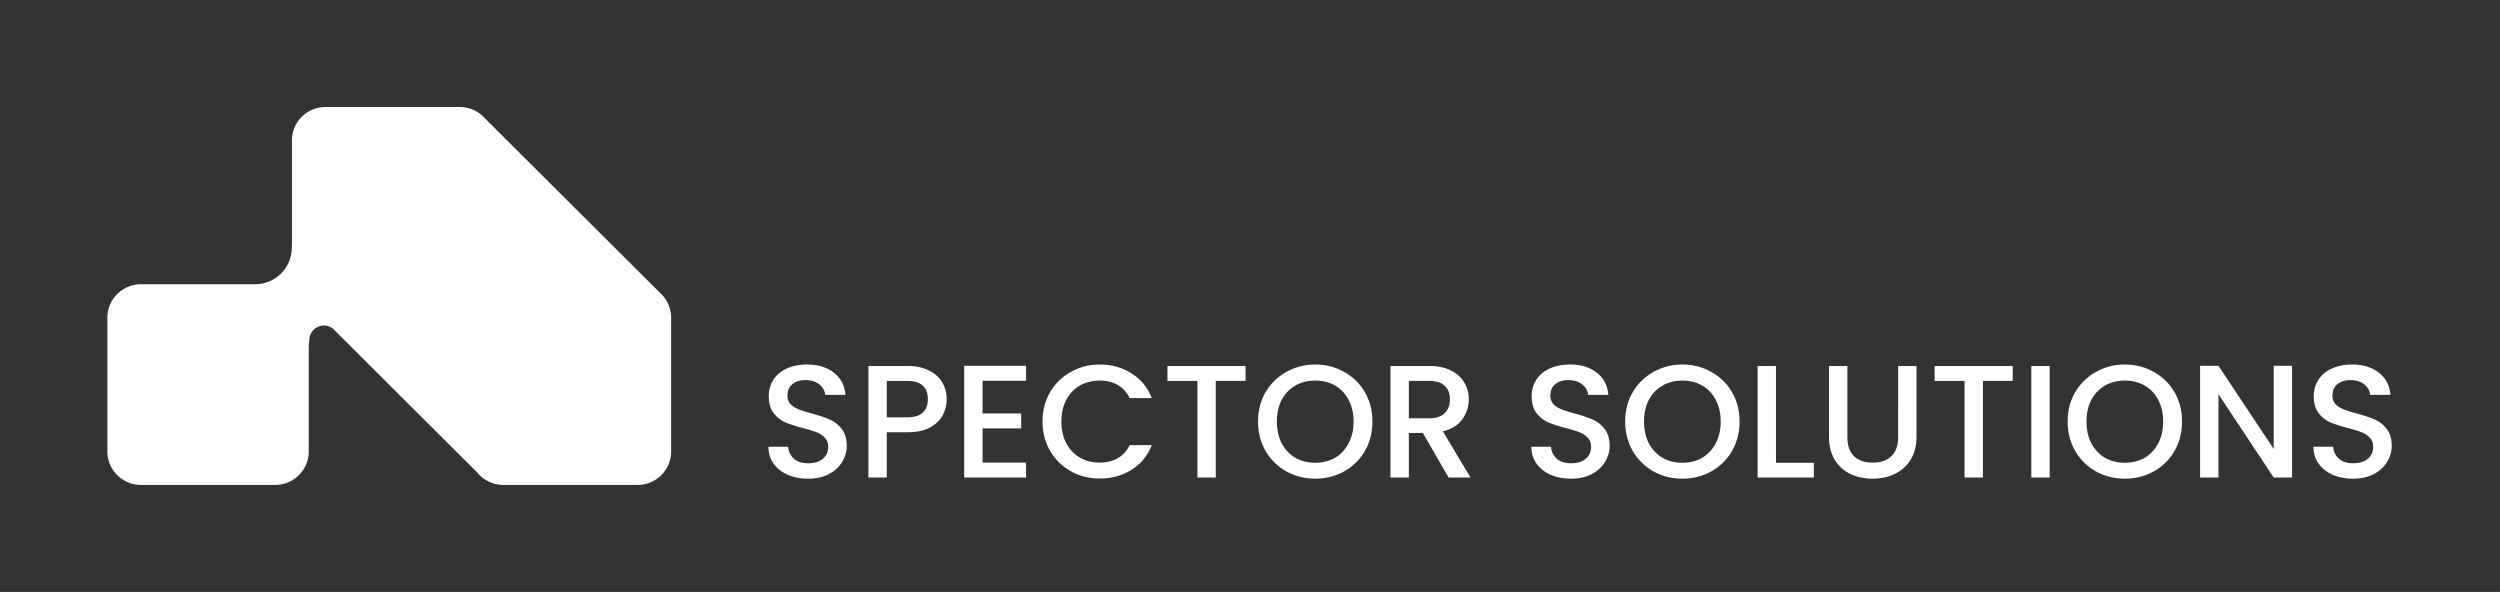 <svg width="397" height="94" fill="none" xmlns="http://www.w3.org/2000/svg"><rect width="100%" height="100%" fill="#333333" stroke="none"/><path d="M128.323 76.012c-1.193 0-2.268-.204-3.223-.612-.955-.425-1.705-1.02-2.251-1.785-.545-.764-.818-1.656-.818-2.676h3.12c.069.765.367 1.393.896 1.886.545.493 1.304.74 2.276.74 1.006 0 1.791-.238 2.353-.714.563-.493.845-1.122.845-1.887 0-.594-.18-1.079-.538-1.453a3.38 3.38 0 00-1.304-.866c-.512-.204-1.228-.425-2.149-.663-1.159-.306-2.106-.612-2.839-.918a4.807 4.807 0 01-1.842-1.478c-.511-.663-.767-1.547-.767-2.651 0-1.02.256-1.912.767-2.677.512-.765 1.228-1.351 2.149-1.759.921-.408 1.987-.612 3.197-.612 1.723 0 3.129.434 4.221 1.3 1.108.85 1.722 2.023 1.841 3.518h-3.222c-.052-.646-.359-1.198-.921-1.657-.563-.459-1.305-.688-2.226-.688-.835 0-1.517.212-2.046.637-.529.425-.793 1.037-.793 1.836 0 .543.162.994.486 1.35.341.34.767.612 1.279.816.512.204 1.211.425 2.098.663 1.176.323 2.131.646 2.864.969a4.625 4.625 0 011.893 1.504c.529.663.793 1.555.793 2.676 0 .901-.247 1.75-.742 2.55-.477.798-1.185 1.444-2.123 1.937-.921.476-2.012.714-3.274.714zm22.011-12.619c0 .9-.213 1.75-.639 2.55-.427.798-1.109 1.452-2.047 1.962-.938.493-2.14.74-3.606.74h-3.223v7.188h-2.916V58.116h6.139c1.364 0 2.515.238 3.453.714.955.459 1.662 1.088 2.123 1.886.477.8.716 1.691.716 2.677zm-6.292 2.88c1.108 0 1.935-.246 2.481-.739.546-.51.818-1.223.818-2.141 0-1.937-1.1-2.906-3.299-2.906h-3.223v5.786h3.223zm11.989-5.811v5.2h6.139v2.37h-6.139v5.43h6.906v2.37h-9.822v-17.74h9.822v2.37h-6.906zm9.525 6.475c0-1.734.402-3.289 1.203-4.665a8.669 8.669 0 013.3-3.212c1.398-.782 2.924-1.173 4.578-1.173 1.893 0 3.572.468 5.039 1.402 1.483.918 2.558 2.227 3.223 3.926h-3.505c-.46-.935-1.099-1.632-1.917-2.09-.819-.46-1.766-.689-2.84-.689-1.177 0-2.225.264-3.146.79-.921.527-1.645 1.284-2.174 2.27-.512.985-.767 2.132-.767 3.44 0 1.31.255 2.456.767 3.442.529.986 1.253 1.75 2.174 2.294.921.527 1.969.79 3.146.79 1.074 0 2.021-.229 2.84-.688.818-.459 1.457-1.155 1.917-2.09h3.505c-.665 1.7-1.74 3.008-3.223 3.926-1.467.917-3.146 1.376-5.039 1.376-1.671 0-3.197-.382-4.578-1.147a8.86 8.86 0 01-3.3-3.237c-.801-1.377-1.203-2.932-1.203-4.665zm32.241-8.821v2.37h-4.732v15.347h-2.916V60.487h-4.758v-2.37h12.406zm11.061 17.896c-1.654 0-3.18-.383-4.578-1.147a8.853 8.853 0 01-3.3-3.238c-.801-1.393-1.202-2.957-1.202-4.69 0-1.734.401-3.289 1.202-4.665a8.662 8.662 0 013.3-3.212c1.398-.782 2.924-1.173 4.578-1.173 1.671 0 3.198.391 4.579 1.173a8.428 8.428 0 013.299 3.212c.802 1.376 1.203 2.931 1.203 4.665 0 1.733-.401 3.297-1.203 4.69a8.61 8.61 0 01-3.299 3.238c-1.381.764-2.908 1.147-4.579 1.147zm0-2.524c1.177 0 2.226-.263 3.146-.79.921-.544 1.637-1.309 2.149-2.294.529-1.003.793-2.159.793-3.467 0-1.309-.264-2.456-.793-3.442-.512-.985-1.228-1.742-2.149-2.268-.92-.527-1.969-.79-3.146-.79-1.176 0-2.225.263-3.146.79-.921.526-1.646 1.283-2.174 2.268-.512.986-.767 2.133-.767 3.442 0 1.308.255 2.464.767 3.466.528.986 1.253 1.751 2.174 2.295.921.527 1.97.79 3.146.79zm21.184 2.345l-4.093-7.087h-2.225v7.087h-2.916V58.116h6.139c1.364 0 2.515.238 3.453.714.955.476 1.663 1.113 2.123 1.912.478.799.716 1.69.716 2.676 0 1.156-.341 2.21-1.023 3.161-.665.935-1.696 1.572-3.095 1.912l4.4 7.342h-3.479zm-6.318-9.407h3.223c1.091 0 1.91-.272 2.456-.815.562-.544.844-1.275.844-2.193 0-.917-.273-1.631-.819-2.14-.545-.528-1.373-.791-2.481-.791h-3.223v5.94zm25.748 9.586c-1.194 0-2.268-.204-3.223-.612-.955-.425-1.706-1.02-2.251-1.785-.546-.764-.819-1.656-.819-2.676h3.121c.068.765.366 1.393.895 1.886.546.493 1.305.74 2.277.74 1.006 0 1.79-.238 2.353-.714.563-.493.844-1.122.844-1.887 0-.594-.179-1.079-.537-1.453a3.376 3.376 0 00-1.305-.866c-.511-.204-1.228-.425-2.148-.663-1.16-.306-2.106-.612-2.84-.918a4.797 4.797 0 01-1.841-1.478c-.512-.663-.768-1.547-.768-2.651 0-1.02.256-1.912.768-2.677.511-.765 1.228-1.351 2.148-1.759.921-.408 1.987-.612 3.198-.612 1.722 0 3.129.434 4.22 1.3 1.109.85 1.722 2.023 1.842 3.518h-3.223c-.051-.646-.358-1.198-.921-1.657-.563-.459-1.304-.688-2.225-.688-.836 0-1.518.212-2.047.637-.528.425-.792 1.037-.792 1.836 0 .543.162.994.486 1.35.341.34.767.612 1.278.816.512.204 1.211.425 2.098.663 1.177.323 2.131.646 2.865.969.75.323 1.381.824 1.892 1.504.529.663.793 1.555.793 2.676a4.77 4.77 0 01-.741 2.55c-.478.798-1.185 1.444-2.123 1.937-.921.476-2.013.714-3.274.714zm17.688 0c-1.654 0-3.181-.383-4.579-1.147a8.86 8.86 0 01-3.3-3.238c-.801-1.393-1.202-2.957-1.202-4.69 0-1.734.401-3.289 1.202-4.665a8.669 8.669 0 013.3-3.212c1.398-.782 2.925-1.173 4.579-1.173 1.671 0 3.197.391 4.578 1.173a8.437 8.437 0 013.3 3.212c.801 1.376 1.202 2.931 1.202 4.665 0 1.733-.401 3.297-1.202 4.69a8.619 8.619 0 01-3.3 3.238c-1.381.764-2.907 1.147-4.578 1.147zm0-2.524c1.176 0 2.225-.263 3.146-.79.921-.544 1.636-1.309 2.148-2.294.529-1.003.793-2.159.793-3.467 0-1.309-.264-2.456-.793-3.442-.512-.985-1.227-1.742-2.148-2.268-.921-.527-1.97-.79-3.146-.79-1.177 0-2.226.263-3.147.79-.921.526-1.645 1.283-2.174 2.268-.511.986-.767 2.133-.767 3.442 0 1.308.256 2.464.767 3.466.529.986 1.253 1.751 2.174 2.295.921.527 1.97.79 3.147.79zm14.865 0h6.011v2.345h-8.927V58.116h2.916v15.372zm11.34-15.372V69.41c0 1.342.35 2.354 1.049 3.033.716.68 1.705 1.02 2.967 1.02 1.279 0 2.268-.34 2.967-1.02.716-.68 1.074-1.69 1.074-3.033V58.116h2.916v11.242c0 1.444-.315 2.668-.946 3.67a5.865 5.865 0 01-2.533 2.244c-1.057.493-2.225.74-3.504.74s-2.447-.247-3.504-.74a5.741 5.741 0 01-2.481-2.243c-.614-1.003-.921-2.227-.921-3.671V58.116h2.916zm26.255 0v2.37h-4.732v15.347h-2.916V60.487h-4.758v-2.37h12.406zm5.869 0v17.717h-2.916V58.116h2.916zm11.936 17.896c-1.654 0-3.18-.383-4.578-1.147a8.86 8.86 0 01-3.3-3.238c-.801-1.393-1.202-2.957-1.202-4.69 0-1.734.401-3.289 1.202-4.665a8.669 8.669 0 013.3-3.212c1.398-.782 2.924-1.173 4.578-1.173 1.672 0 3.198.391 4.579 1.173a8.437 8.437 0 013.3 3.212c.801 1.376 1.202 2.931 1.202 4.665 0 1.733-.401 3.297-1.202 4.69a8.619 8.619 0 01-3.3 3.238c-1.381.764-2.907 1.147-4.579 1.147zm0-2.524c1.177 0 2.226-.263 3.147-.79a5.594 5.594 0 002.148-2.294c.529-1.003.793-2.159.793-3.467 0-1.309-.264-2.456-.793-3.442-.511-.985-1.228-1.742-2.148-2.268-.921-.527-1.97-.79-3.147-.79-1.176 0-2.225.263-3.146.79-.921.526-1.645 1.283-2.174 2.268-.511.986-.767 2.133-.767 3.442 0 1.308.256 2.464.767 3.466.529.986 1.253 1.751 2.174 2.295.921.527 1.97.79 3.146.79zm26.555 2.345h-2.915l-8.774-13.23v13.23h-2.916V58.09h2.916l8.774 13.204V58.091h2.915v17.742zm9.687.179c-1.194 0-2.268-.204-3.223-.612-.955-.425-1.705-1.02-2.251-1.785-.545-.764-.818-1.656-.818-2.676h3.12c.069.765.367 1.393.896 1.886.545.493 1.304.74 2.276.74 1.006 0 1.791-.238 2.353-.714.563-.493.844-1.122.844-1.887 0-.594-.179-1.079-.537-1.453a3.38 3.38 0 00-1.304-.866c-.512-.204-1.228-.425-2.149-.663-1.159-.306-2.106-.612-2.839-.918a4.807 4.807 0 01-1.842-1.478c-.511-.663-.767-1.547-.767-2.651 0-1.02.256-1.912.767-2.677.512-.765 1.228-1.351 2.149-1.759.921-.408 1.986-.612 3.197-.612 1.722 0 3.129.434 4.221 1.3 1.108.85 1.722 2.023 1.841 3.518h-3.223c-.051-.646-.358-1.198-.92-1.657-.563-.459-1.305-.688-2.226-.688-.835 0-1.517.212-2.046.637-.529.425-.793 1.037-.793 1.836 0 .543.162.994.486 1.35.341.34.767.612 1.279.816.512.204 1.211.425 2.097.663 1.177.323 2.132.646 2.865.969.75.323 1.381.824 1.893 1.504.529.663.793 1.555.793 2.676 0 .901-.247 1.75-.742 2.55-.477.798-1.185 1.444-2.123 1.937-.921.476-2.012.714-3.274.714zM46.361 22.305c0-2.933 2.386-5.31 5.329-5.31h21.315c1.567 0 2.975.672 3.95 1.744l27.871 27.777a5.288 5.288 0 011.751 3.936v21.243c0 2.933-2.386 5.31-5.329 5.31H79.933c-1.68 0-3.18-.775-4.156-1.986L52.833 52.153c-1.423-1.066-3.535-.18-3.701 1.65l-.106 1.163v16.729c0 2.933-2.386 5.31-5.33 5.31H22.382c-2.943 0-5.329-2.377-5.329-5.31V50.452c0-2.933 2.386-5.311 5.33-5.311H40.5c3.127 0 5.698-2.458 5.829-5.571l.033-.802V22.305z" fill="#fff"/></svg>